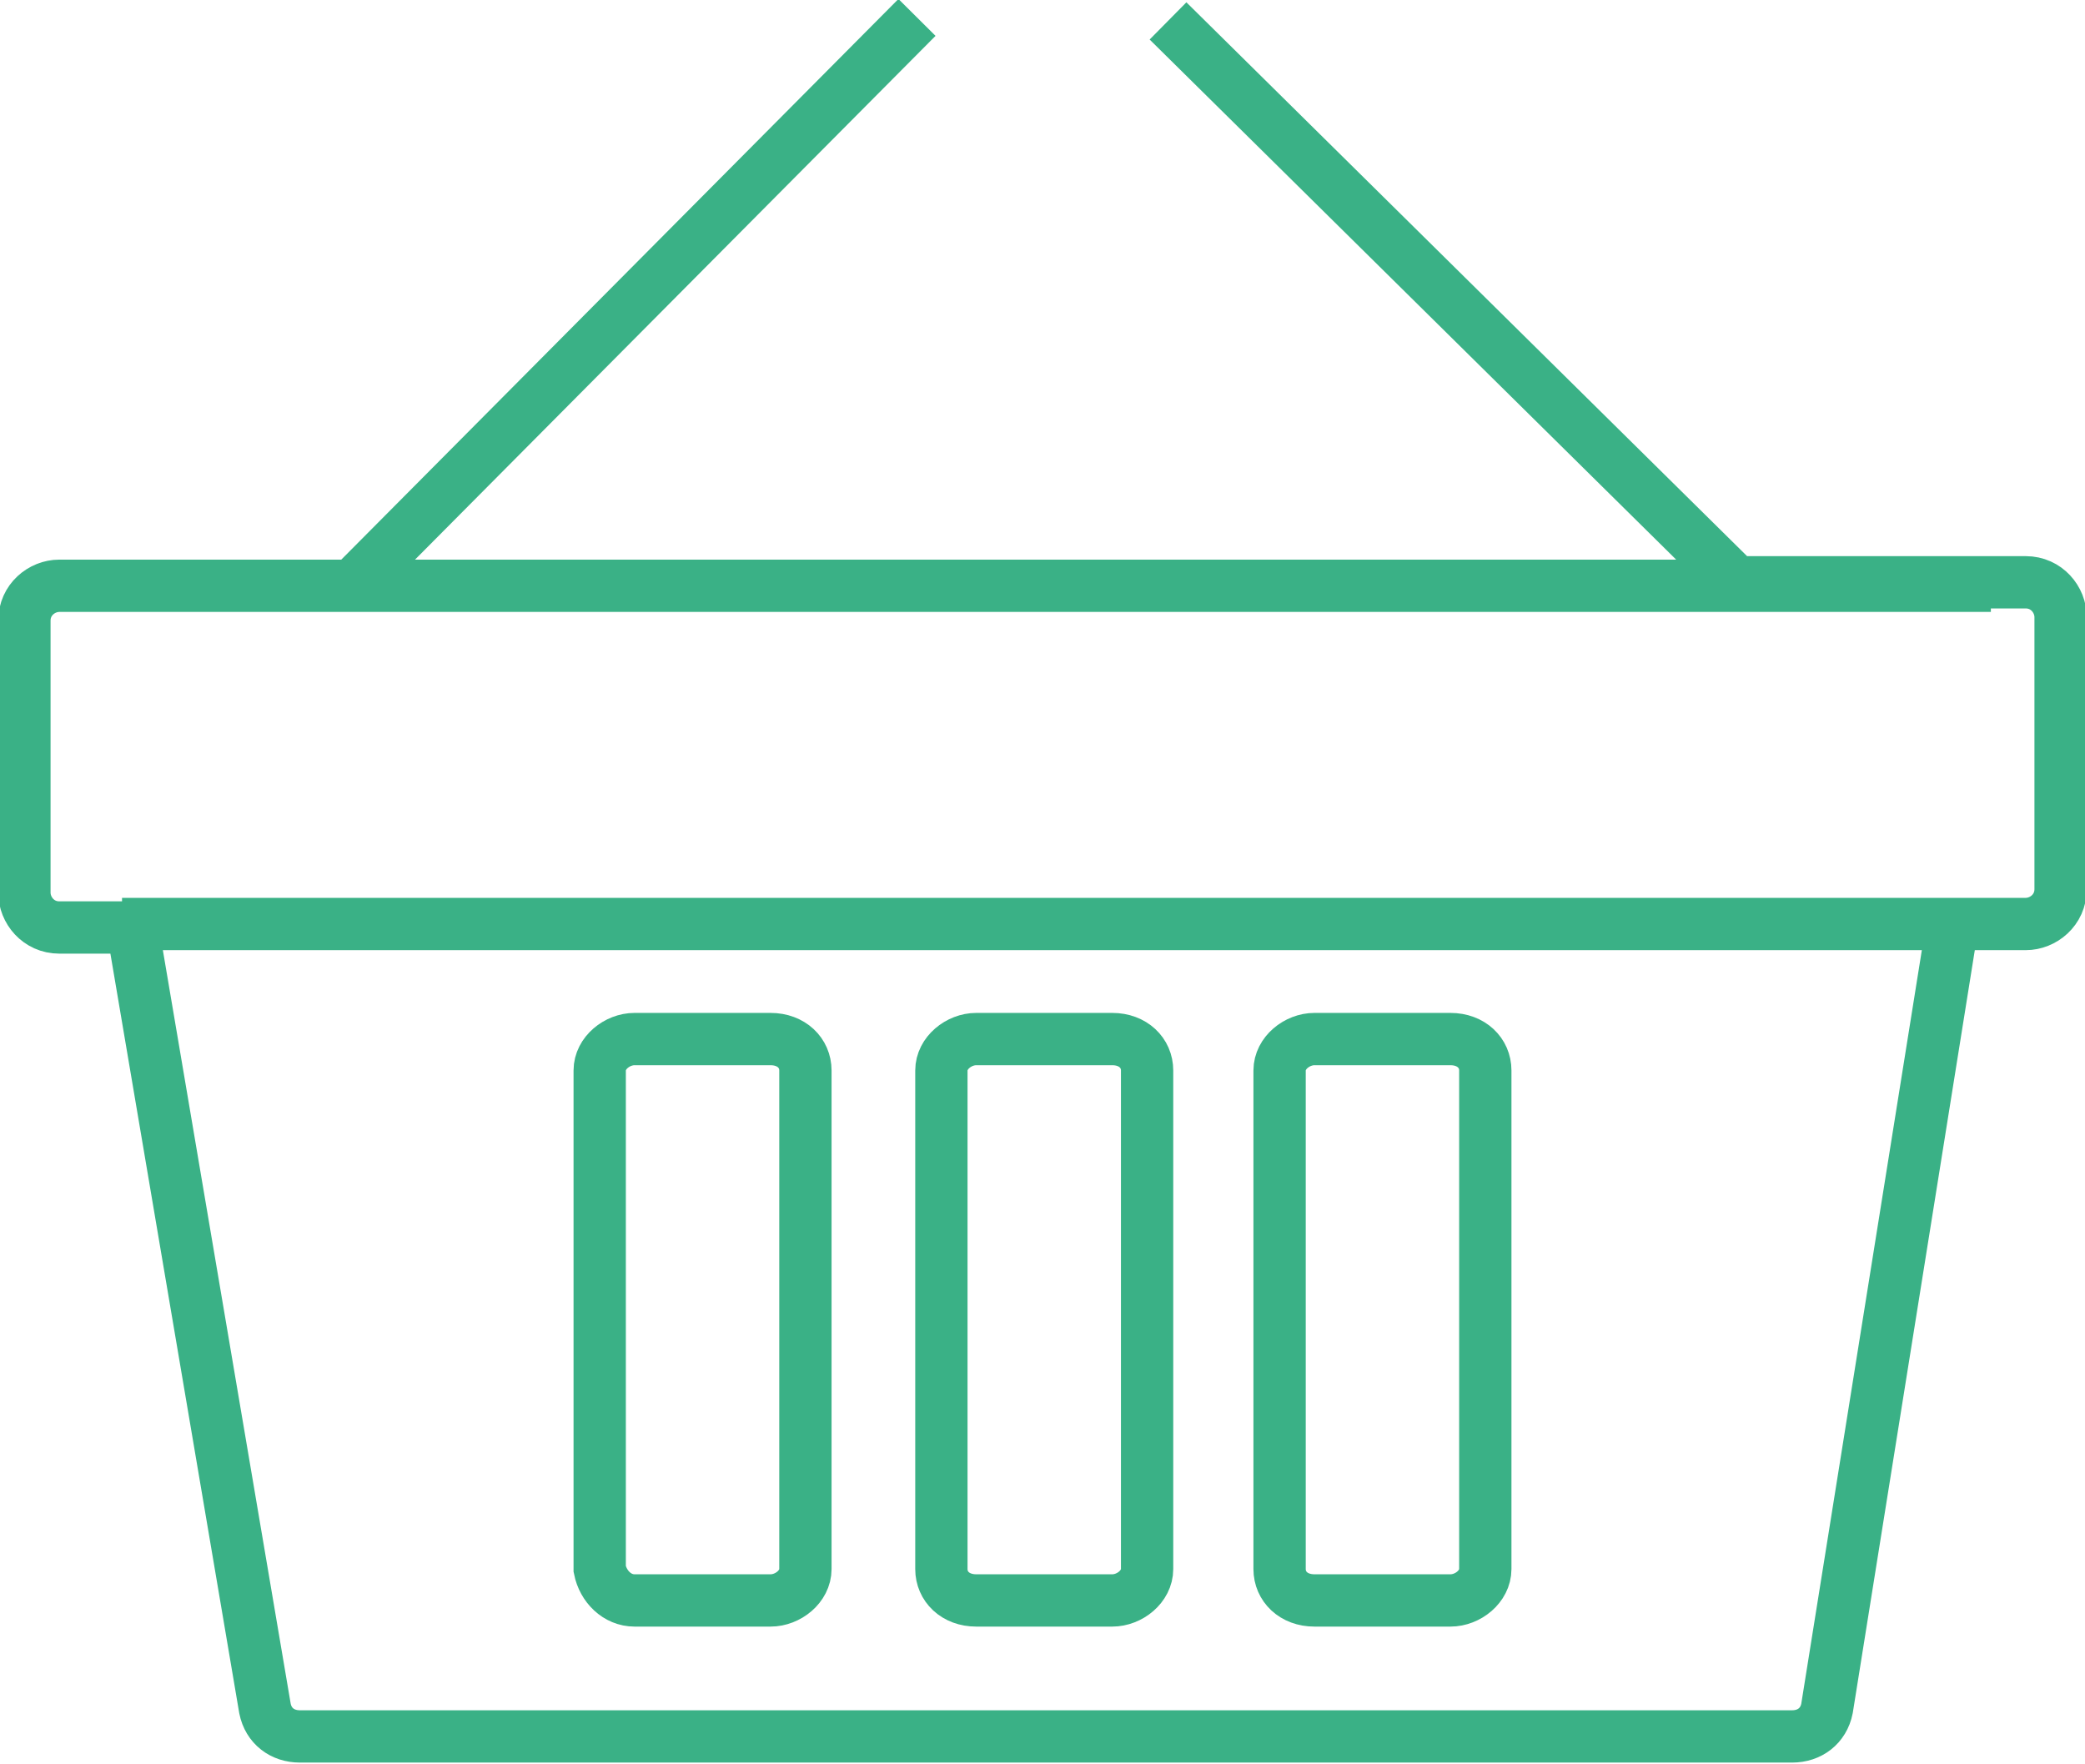 <?xml version="1.0" encoding="utf-8"?>
<!-- Generator: Adobe Illustrator 18.0.0, SVG Export Plug-In . SVG Version: 6.00 Build 0)  -->
<!DOCTYPE svg PUBLIC "-//W3C//DTD SVG 1.1//EN" "http://www.w3.org/Graphics/SVG/1.1/DTD/svg11.dtd">
<svg version="1.1" id="Camada_1" xmlns="http://www.w3.org/2000/svg" xmlns:xlink="http://www.w3.org/1999/xlink" x="0px" y="0px"
	 viewBox="0 0 59.8 50.6" enable-background="new 0 0 59.8 50.6" xml:space="preserve">
<g>
	<g>
		<path fill="none" stroke="#3AB186" stroke-width="1.5" stroke-miterlimit="10" d="M26.3,0.5C26.3,0.5,26.3,0.5,26.3,0.5L10.1,16.8
			H1.7c-0.5,0-1,0.4-1,1v7.8c0,0.5,0.4,1,1,1h2.1L7.6,49c0.1,0.5,0.5,0.8,1,0.8h42.8c0.5,0,0.9-0.3,1-0.8L56,26.5h2.1
			c0.5,0,1-0.4,1-1v-7.8c0-0.5-0.4-1-1-1h-8.3L33.5,0.6 M3.5,26.5h53.6 M3.5,16.8h53.6"/>
		<path fill="none" stroke="#3AB186" stroke-width="1.5" stroke-miterlimit="10" d="M28,45.9h3.9c0.5,0,1-0.4,1-0.9V30.7
			c0-0.5-0.4-0.9-1-0.9H28c-0.5,0-1,0.4-1,0.9V45C27,45.5,27.4,45.9,28,45.9z"/>
		<path fill="none" stroke="#3AB186" stroke-width="1.5" stroke-miterlimit="10" d="M18.2,45.9h3.9c0.5,0,1-0.4,1-0.9V30.7
			c0-0.5-0.4-0.9-1-0.9h-3.9c-0.5,0-1,0.4-1,0.9V45C17.3,45.5,17.7,45.9,18.2,45.9z"/>
		<path fill="none" stroke="#3AB186" stroke-width="1.5" stroke-miterlimit="10" d="M37.7,45.9h3.9c0.5,0,1-0.4,1-0.9V30.7
			c0-0.5-0.4-0.9-1-0.9h-3.9c-0.5,0-1,0.4-1,0.9V45C36.7,45.5,37.1,45.9,37.7,45.9z"/>
	</g>
</g>
</svg>
